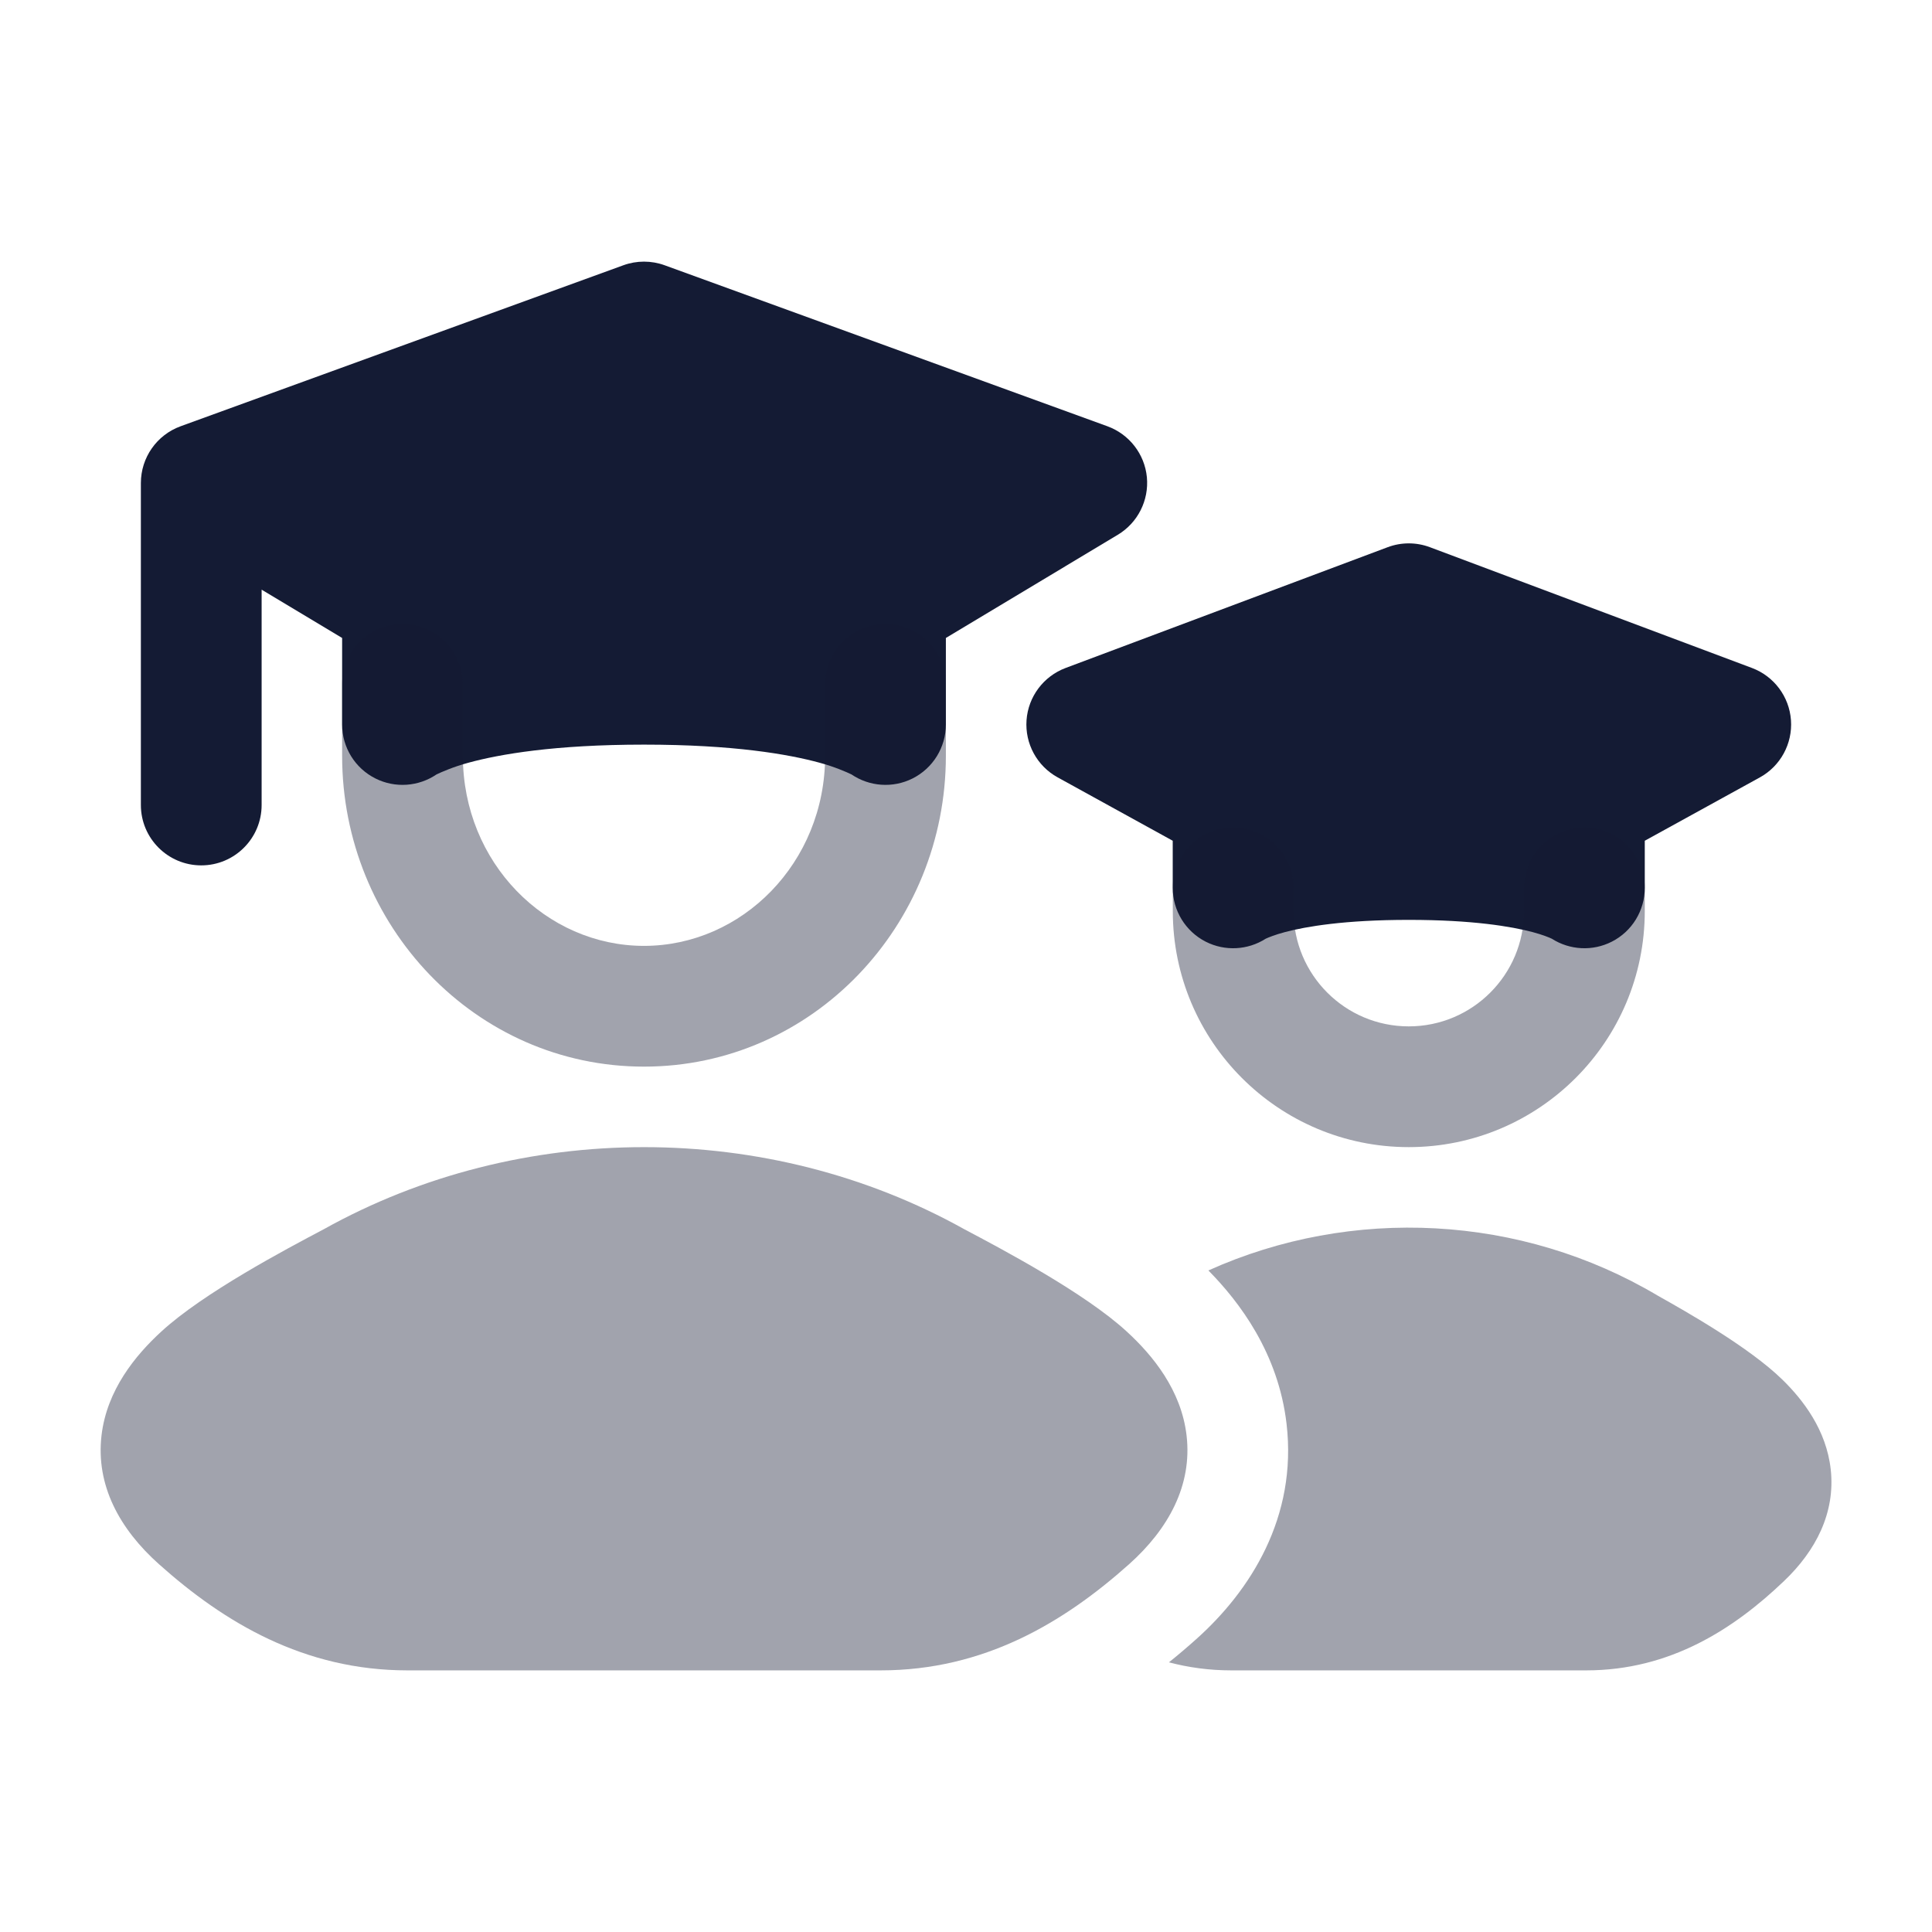 <svg width="24" height="24" viewBox="0 0 24 24" fill="none" xmlns="http://www.w3.org/2000/svg">
<path d="M7.744 3.295C7.909 3.235 8.091 3.235 8.256 3.295L13.756 5.295C14.028 5.394 14.219 5.64 14.247 5.928C14.274 6.216 14.134 6.494 13.886 6.643L11.75 7.925V9C11.75 9.284 11.589 9.544 11.335 9.671C11.091 9.793 10.801 9.772 10.577 9.62C10.521 9.593 10.368 9.525 10.178 9.474C9.796 9.37 9.115 9.25 8 9.25C6.885 9.25 6.204 9.37 5.822 9.474C5.632 9.525 5.479 9.593 5.423 9.62C5.199 9.772 4.909 9.793 4.665 9.671C4.41 9.544 4.25 9.284 4.25 9V7.925L3.25 7.325V10C3.25 10.414 2.914 10.75 2.5 10.75C2.086 10.75 1.75 10.414 1.75 10V6C1.75 5.685 1.947 5.403 2.244 5.295L7.744 3.295Z" fill="#141B34"/>
<path opacity="0.4" fill-rule="evenodd" clip-rule="evenodd" d="M5 7.75C5.414 7.75 5.75 8.086 5.75 8.5V9.389C5.75 10.719 6.783 11.75 8 11.75C9.217 11.75 10.25 10.719 10.25 9.389V8.5C10.25 8.086 10.586 7.75 11 7.75C11.414 7.75 11.75 8.086 11.75 8.5V9.389C11.75 11.495 10.097 13.25 8 13.25C5.903 13.25 4.25 11.495 4.25 9.389V8.5C4.25 8.086 4.586 7.75 5 7.75Z" fill="#141B34"/>
<path d="M17.237 6.798C17.407 6.734 17.594 6.734 17.764 6.798L21.764 8.298C22.038 8.401 22.227 8.654 22.248 8.946C22.269 9.238 22.118 9.516 21.862 9.657L20.432 10.444V11.029C20.432 11.312 20.274 11.57 20.022 11.698C19.784 11.819 19.501 11.804 19.277 11.661C19.248 11.647 19.164 11.612 19.036 11.578C18.777 11.51 18.298 11.427 17.5 11.427C16.702 11.427 16.223 11.51 15.965 11.578C15.836 11.612 15.753 11.647 15.723 11.661C15.5 11.804 15.216 11.819 14.978 11.698C14.727 11.57 14.568 11.312 14.568 11.029V10.444L13.139 9.657C12.882 9.516 12.731 9.238 12.752 8.946C12.773 8.654 12.963 8.401 13.237 8.298L17.237 6.798Z" fill="#141B34"/>
<path opacity="0.4" fill-rule="evenodd" clip-rule="evenodd" d="M15.319 10.279C15.733 10.279 16.069 10.615 16.069 11.029V11.318C16.069 12.109 16.709 12.75 17.5 12.75C18.291 12.75 18.932 12.109 18.932 11.318V11.029C18.932 10.615 19.268 10.279 19.682 10.279C20.096 10.279 20.432 10.615 20.432 11.029V11.318C20.432 12.937 19.119 14.25 17.5 14.25C15.881 14.25 14.569 12.937 14.569 11.318V11.029C14.569 10.615 14.904 10.279 15.319 10.279Z" fill="#141B34"/>
<path opacity="0.4" d="M4.02 15.271C6.459 13.91 9.542 13.91 11.981 15.271C12.453 15.52 13.476 16.062 13.996 16.54C14.318 16.835 14.674 17.267 14.74 17.832C14.812 18.451 14.515 18.994 14.025 19.432C13.216 20.154 12.226 20.75 10.94 20.75H5.061C3.775 20.75 2.784 20.154 1.976 19.432C1.485 18.994 1.189 18.451 1.261 17.832C1.327 17.267 1.683 16.835 2.005 16.54C2.525 16.062 3.548 15.52 4.02 15.271Z" fill="#141B34"/>
<path opacity="0.4" d="M14.521 20.65C14.763 20.714 15.021 20.75 15.296 20.75H19.705C20.751 20.75 21.542 20.232 22.161 19.641C22.558 19.263 22.801 18.791 22.742 18.254C22.688 17.763 22.398 17.389 22.141 17.138C21.731 16.737 20.946 16.293 20.595 16.096C18.897 15.085 16.793 14.98 15.011 15.782C15.399 16.175 15.88 16.811 15.982 17.687C16.117 18.846 15.534 19.761 14.858 20.364C14.751 20.46 14.638 20.556 14.521 20.65Z" fill="#141B34"/>
</svg>
